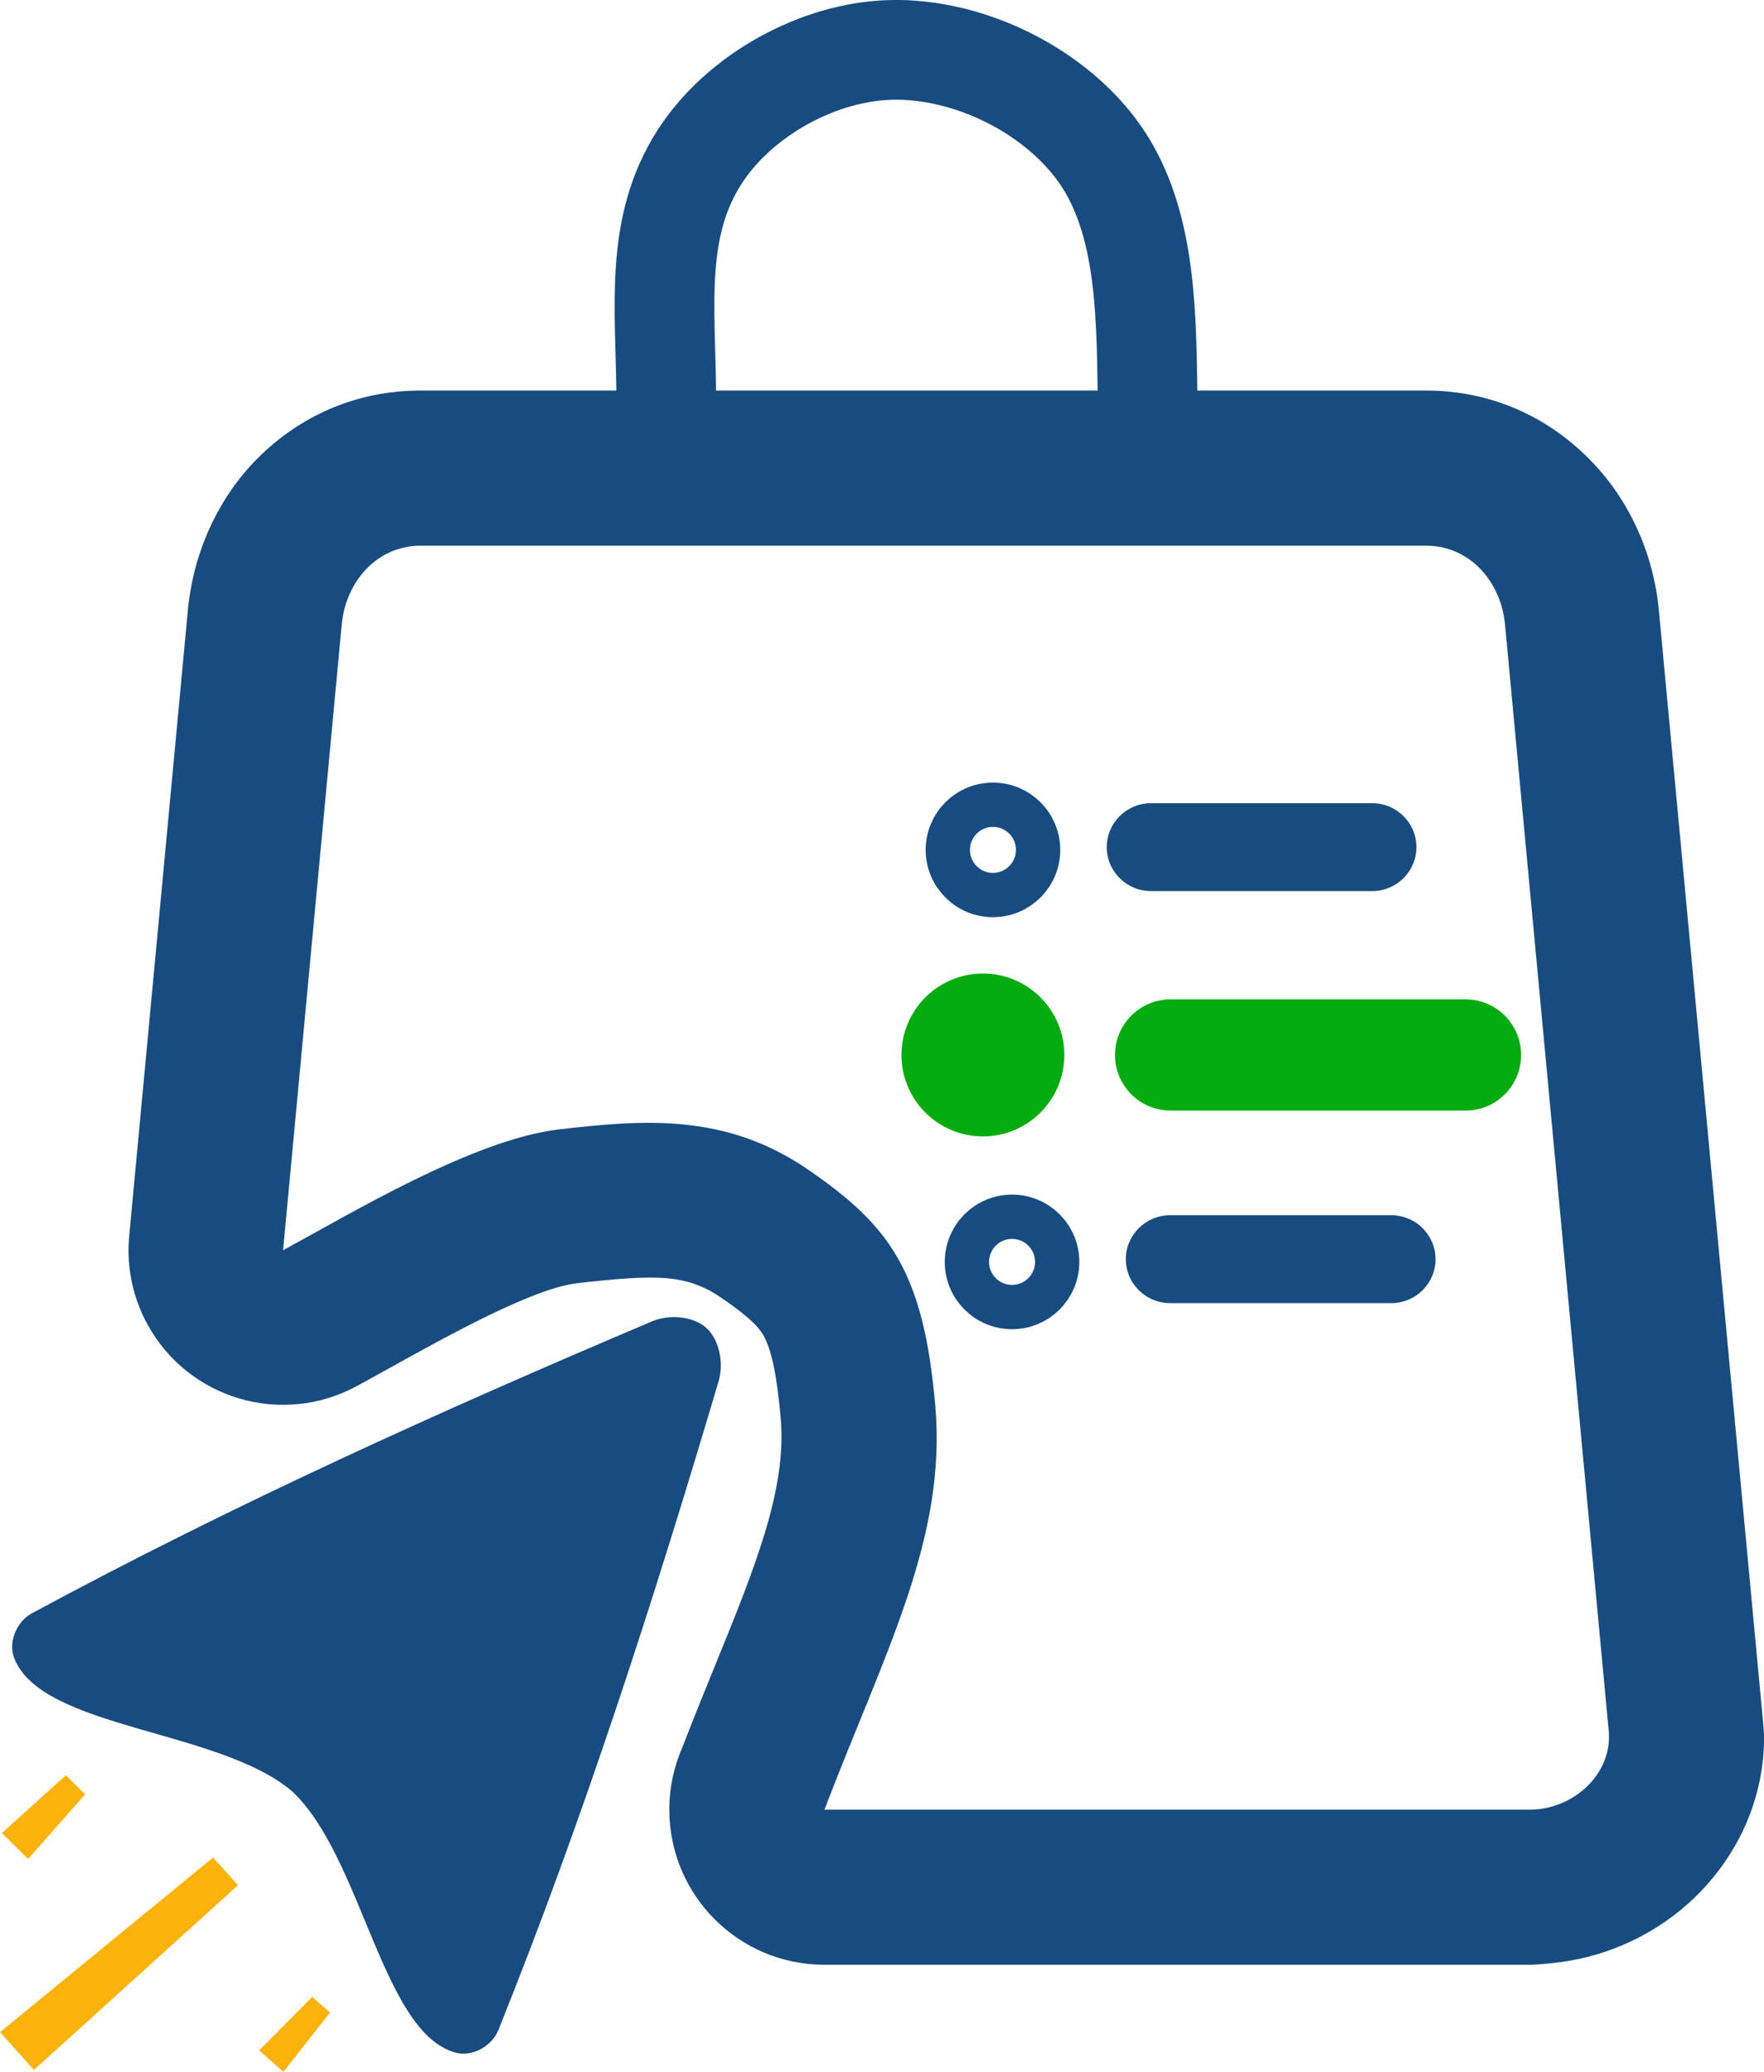 <?xml version="1.0" encoding="UTF-8"?>
<!DOCTYPE svg PUBLIC "-//W3C//DTD SVG 1.1//EN" "http://www.w3.org/Graphics/SVG/1.1/DTD/svg11.dtd">
<!-- Creator: CorelDRAW 2019 (64-Bit Evaluation Version) -->
<svg xmlns="http://www.w3.org/2000/svg" xml:space="preserve" width="42.458mm" height="49.858mm" version="1.1" style="shape-rendering:geometricPrecision; text-rendering:geometricPrecision; image-rendering:optimizeQuality; fill-rule:evenodd; clip-rule:evenodd"
viewBox="0 0 1064.59 1250.13"
 xmlns:xlink="http://www.w3.org/1999/xlink">
 <defs>
  <style type="text/css">
   <![CDATA[
    .str1 {stroke:#184C80;stroke-width:26.74;stroke-miterlimit:22.926}
    .str3 {stroke:#184C80;stroke-width:26.74;stroke-miterlimit:22.926}
    .str0 {stroke:#184C80;stroke-width:60.18;stroke-miterlimit:22.926}
    .str2 {stroke:#03AC0E;stroke-width:13.37;stroke-miterlimit:22.926}
    .fil1 {fill:none}
    .fil4 {fill:#03AC0E}
    .fil0 {fill:#184C80}
    .fil5 {fill:#FBB20B}
    .fil3 {fill:#03AC0E;fill-rule:nonzero}
    .fil2 {fill:#184C80;fill-rule:nonzero}
   ]]>
  </style>
 </defs>
 <g id="Layer_x0020_1">
  <g id="_1666168238768">
   <g>
    <path class="fil0" d="M253.8 235.66l606.93 0c38.94,0 72.66,15.6 97.85,40.78 0.12,0.12 0.24,0.25 0.36,0.37l0 -0c23.69,23.7 38.91,56.29 42.22,91.61l62.58 667.55c0.6,6.45 0.91,10.48 0.91,12.08 0,37.82 -15.99,71.46 -41.12,96.16 -22.65,22.26 -53.69,37.16 -86.97,40.36l0 0.04c-6.64,0.63 -11.07,0.94 -13.26,0.94l-425.75 0c-51.7,0 -93.61,-41.91 -93.61,-93.61 0,-13.46 2.85,-26.25 7.96,-37.81 6.77,-17.55 13.64,-34.4 20.23,-50.59 23.49,-57.67 42.81,-105.09 39.04,-147.69 -2.31,-26.11 -5.51,-41.49 -10.53,-50.25 -3.84,-6.71 -12.56,-13.76 -25.95,-22.92 -10.37,-7.09 -20.58,-10.22 -30.81,-11.25 -15.09,-1.52 -35.02,0.52 -55.79,2.91 -26.45,3.04 -78.33,31.88 -114.13,51.78 -5.07,2.82 -10.01,5.56 -18.52,10.19 -45.23,24.63 -101.88,7.94 -126.51,-37.3 -9.47,-17.38 -12.82,-36.45 -10.81,-54.74l35.24 -375.85c3.33,-35.59 18.55,-68.31 42.22,-91.98 25.19,-25.19 59.02,-40.78 98.21,-40.78zm0 93.61l606.93 0c26.16,0 45.12,21.52 47.56,47.56l62.58 667.55c2.44,26.03 -21.42,47.56 -47.56,47.56 -155.29,0 -270.46,0 -425.75,0 36.36,-95.12 74,-163.5 66.87,-244.13 -7.13,-80.63 -27.45,-108.33 -77.07,-142.28 -49.62,-33.94 -98.62,-29.96 -149.86,-24.06 -51.24,5.9 -125.2,50.41 -166.66,72.94l35.4 -377.57c2.44,-26.04 21.4,-47.56 47.56,-47.56z"/>
   </g>
   <path class="fil1 str0" d="M402.07 236.96c-0.48,-52.28 -7.06,-99.71 20.01,-142.08 23.84,-37.3 71.7,-63.81 115.97,-64.78 45.62,-0.99 95.78,23.13 123.28,59.55 29.84,39.52 30.45,95.05 31.21,147.05"/>
   <path class="fil0" d="M176.34 1080.91c-44.41,-37.73 -151.41,-37.47 -167.84,-80.59 -3.63,-9.53 1.64,-21.93 10.61,-26.78 121.38,-65.56 247.43,-122.47 374.47,-176.26 10.08,-4.27 24.35,-3.28 32.64,3.88l0.02 0.02c8.04,7.43 10.63,21.49 7.52,32 -39.17,132.28 -81.54,263.93 -133.05,391.91 -3.81,9.46 -15.55,16.09 -25.42,13.55 -44.7,-11.48 -56.47,-117.83 -98.95,-157.72z"/>
   <g id="_1666168240464">
    <g>
     <path class="fil1 str1" d="M599.26 485.58c15.04,0 27.24,12.19 27.24,27.24 0,15.04 -12.19,27.24 -27.24,27.24 -15.04,0 -27.24,-12.19 -27.24,-27.24 0,-15.04 12.19,-27.24 27.24,-27.24z"/>
    </g>
    <g>
     <path class="fil2" d="M694.67 537.68c-14.77,0 -26.74,-11.87 -26.74,-26.52 0,-14.64 11.98,-26.52 26.74,-26.52l0 53.03zm133.42 0l-133.42 0 0 -53.03 133.42 0 0 53.03zm0 -53.03c14.77,0 26.74,11.87 26.74,26.52 0,14.64 -11.98,26.52 -26.74,26.52l0 -53.03z"/>
    </g>
   </g>
   <g>
    <g>
     <path class="fil3" d="M706.41 670.12c-18.49,0 -33.49,-15.02 -33.49,-33.55 0,-18.53 15,-33.55 33.49,-33.55l0 67.1zm178.1 0l-178.1 0 0 -67.1 178.1 0 0 67.1zm0 -67.1c18.49,0 33.49,15.02 33.49,33.55 0,18.53 -15,33.55 -33.49,33.55l0 -67.1z"/>
    </g>
    <circle class="fil4 str2" cx="593.19" cy="636.57" r="42.46"/>
   </g>
   <g>
    <g>
     <path class="fil1 str3" d="M610.78 734.2c15.04,0 27.24,12.2 27.24,27.24 0,15.04 -12.2,27.24 -27.24,27.24 -15.04,0 -27.24,-12.19 -27.24,-27.24 0,-15.04 12.19,-27.24 27.24,-27.24z"/>
    </g>
    <g>
     <path class="fil2" d="M706.19 786.31c-14.77,0 -26.74,-11.87 -26.74,-26.52 0,-14.64 11.98,-26.52 26.74,-26.52l0 53.03zm133.43 0l-133.43 0 0 -53.03 133.43 0 0 53.03zm0 -53.03c14.77,0 26.74,11.87 26.74,26.52 0,14.64 -11.98,26.52 -26.74,26.52l0 -53.03z"/>
    </g>
   </g>
   <polygon class="fil5" points="39.74,1071.18 51.38,1082.69 16.99,1121.72 1.16,1106.07 "/>
   <polygon class="fil5" points="188.45,1204.91 199.18,1214.39 171.03,1250.13 156.45,1237.23 "/>
   <polygon class="fil5" points="128.59,1120.83 143.65,1137.56 20.48,1248.99 -0,1226.23 "/>
  </g>
 </g>
</svg>
